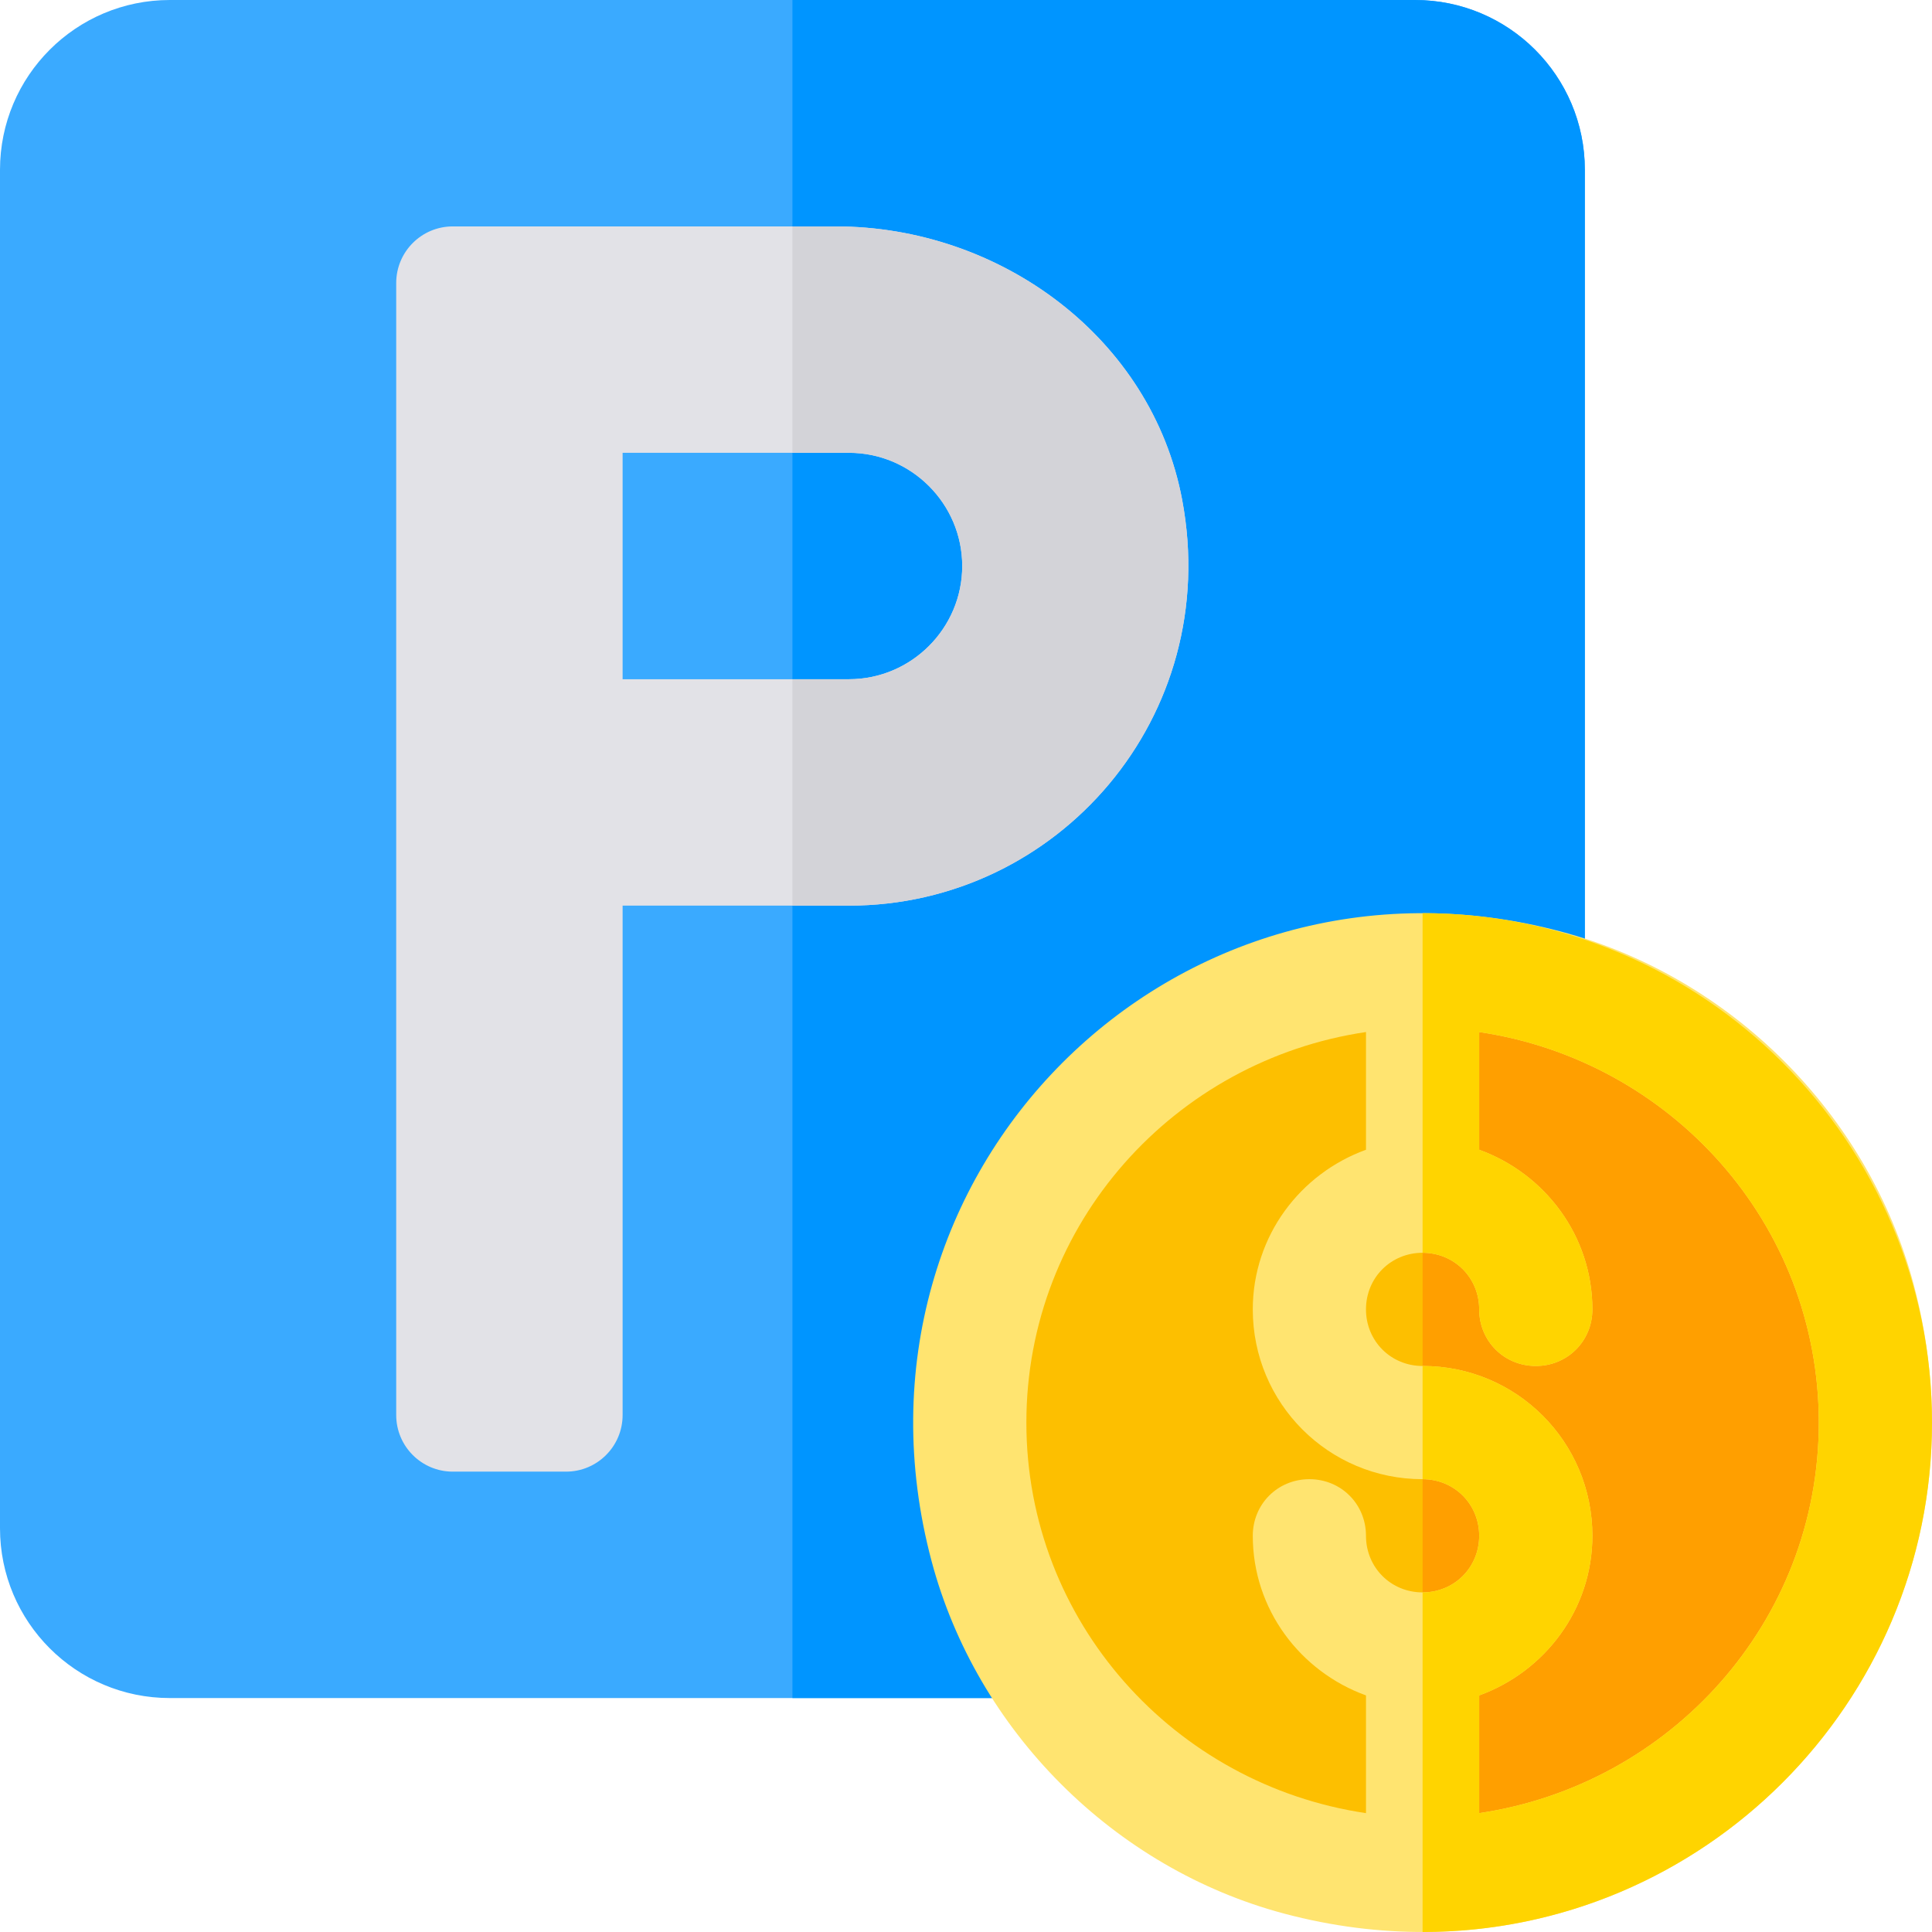 <svg height="512pt" viewBox="0 0 512 512" width="512pt" xmlns="http://www.w3.org/2000/svg"><path d="m375 0h-330c-24.852 0-45 20.148-45 45v360c0 24.852 20.148 45 45 45h300c41.422 0 75-33.578 75-75v-330c0-24.852-20.148-45-45-45zm0 0" fill="#3aaaff"/><path d="m420 45v330c0 41.422-33.578 75-75 75h-135v-450h165c24.852 0 45 20.148 45 45zm0 0" fill="#0095ff"/><path d="m313.289 132.484c-8.051-42.938-48.203-72.484-91.891-72.484h-101.398c-8.285 0-15 6.715-15 15v300c0 8.285 6.715 15 15 15h30c8.285 0 15-6.715 15-15v-135h60c55.344 0 99.055-50.117 88.289-107.516zm-58.289 17.516c0 16.5-13.5 30-30 30h-60v-60h60c16.5 0 30 13.5 30 30zm0 0" fill="#e2e2e7"/><path d="m225 240h-15v-60h15c16.5 0 30-13.5 30-30s-13.5-30-30-30h-15v-60h11.398c43.688 0 83.84 29.547 91.891 72.484 10.766 57.398-32.945 107.516-88.289 107.516zm0 0" fill="#d3d3d8"/><path d="m495.547 358.027c12.406 81.125-56.387 149.922-137.512 137.52-50.547-7.727-91.855-49.039-99.582-99.586-12.398-81.117 56.387-149.902 137.504-137.512 50.547 7.727 91.859 49.035 99.59 99.578zm0 0" fill="#fdbf00"/><path d="m497 377c0 66.301-53.699 120-120 120v-240c66.301 0 120 53.699 120 120zm0 0" fill="#ff9f00"/><path d="m413.676 246.871c-102.523-27.27-194.07 64.27-166.809 166.797 11.98 45.043 48.406 81.473 93.449 93.457 102.527 27.277 194.086-64.273 166.812-166.805-11.984-45.043-48.41-81.469-93.453-93.449zm-36.676 175.129c-8.402 0-15-6.602-15-15 0-8.402-6.598-15-15-15s-15 6.598-15 15c0 19.5 12.598 36 30 42.301v31.199c-50.699-7.5-90-50.699-90-103.5s39.301-96 90-103.5v31.199c-17.402 6.301-30 22.801-30 42.301 0 24.898 20.098 45 45 45 8.402 0 15 6.598 15 15 0 8.398-6.598 15-15 15zm15 58.5v-31.199c17.402-6.301 30-22.801 30-42.301 0-24.902-20.098-45-45-45-8.402 0-15-6.602-15-15 0-8.402 6.598-15 15-15s15 6.598 15 15c0 8.398 6.598 15 15 15s15-6.602 15-15c0-19.5-12.598-36-30-42.301v-31.199c50.699 7.5 90 50.699 90 103.5s-39.301 96-90 103.5zm0 0" fill="#ffe470"/><path d="m512 377c0 74.398-60.602 135-135 135v-90c8.402 0 15-6.602 15-15 0-8.402-6.598-15-15-15v-30c24.902 0 45 20.098 45 45 0 19.5-12.598 36-30 42.301v31.199c50.699-7.5 90-50.699 90-103.5s-39.301-96-90-103.5v31.199c17.402 6.301 30 22.801 30 42.301 0 8.398-6.598 15-15 15s-15-6.602-15-15c0-8.402-6.598-15-15-15v-90c74.398 0 135 60.598 135 135zm0 0" fill="#ffd400"/></svg>